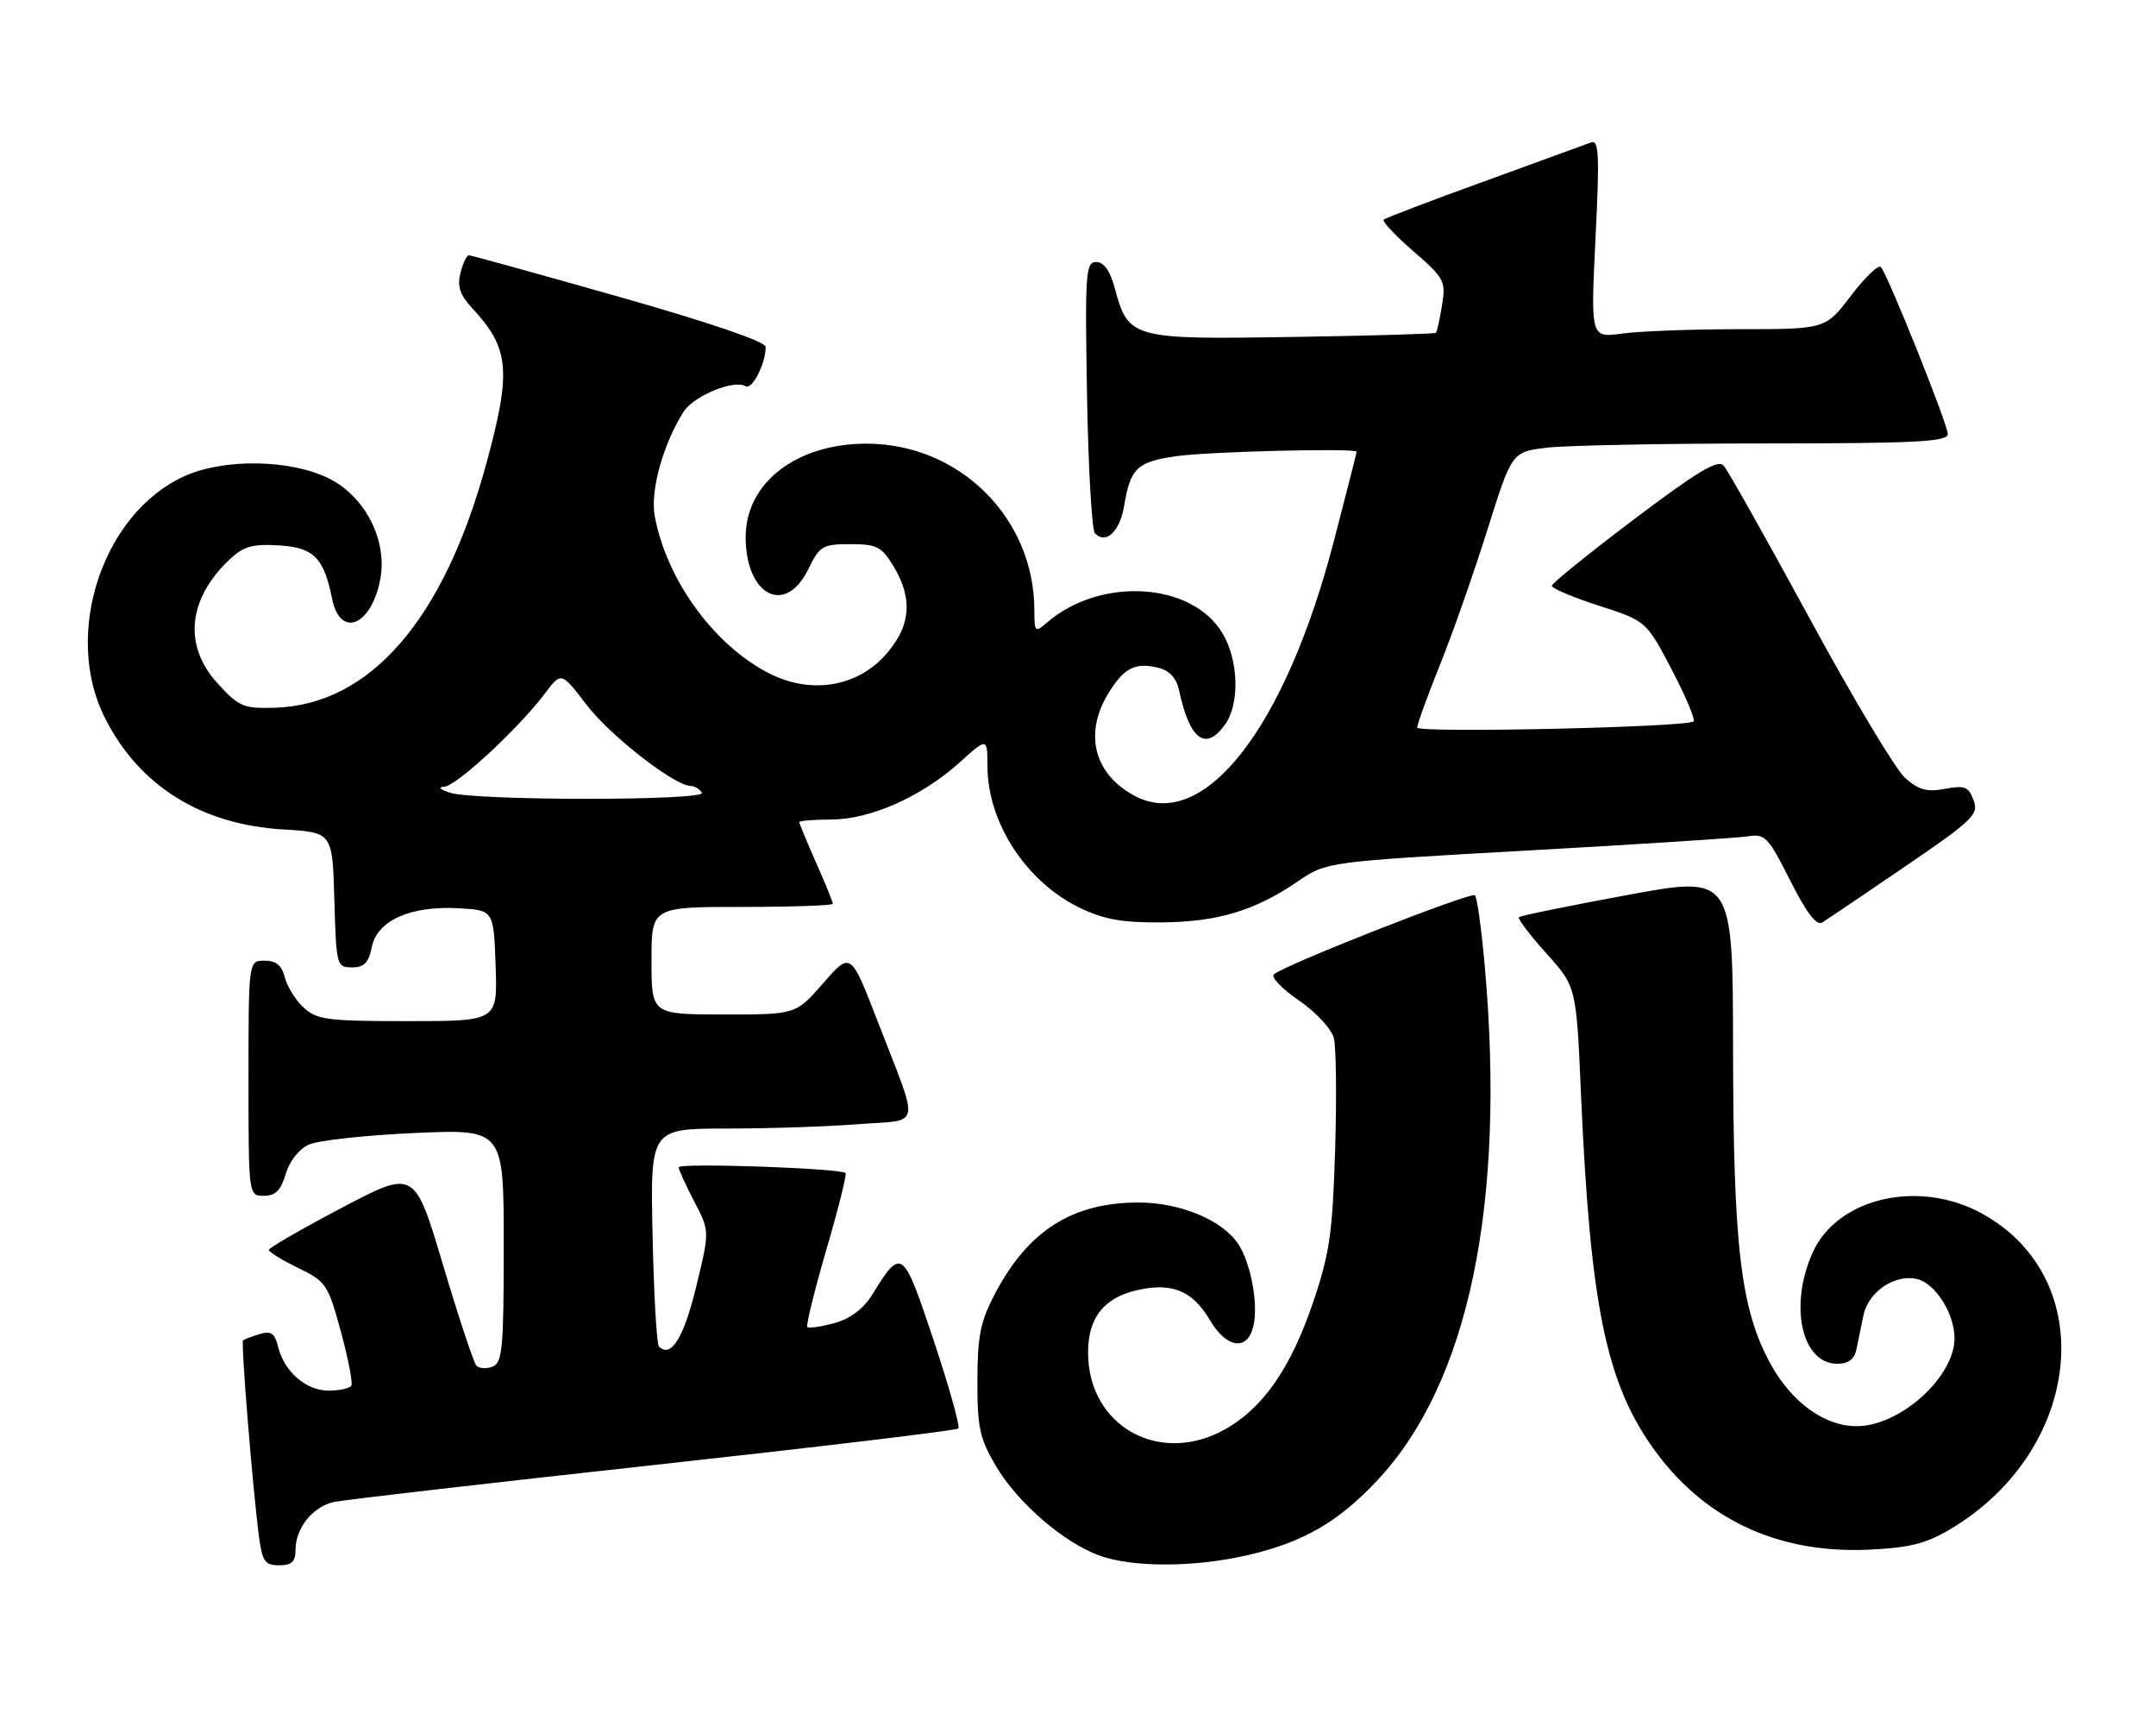 <?xml version="1.0" encoding="UTF-8" standalone="no"?>
<!DOCTYPE svg PUBLIC "-//W3C//DTD SVG 1.1//EN" "http://www.w3.org/Graphics/SVG/1.1/DTD/svg11.dtd" >
<svg xmlns="http://www.w3.org/2000/svg" xmlns:xlink="http://www.w3.org/1999/xlink" version="1.1" viewBox="0 0 321 256">
 <g >
 <path fill="currentColor"
d=" M 44.00 230.72 C 44.00 227.44 46.57 224.25 49.75 223.57 C 51.26 223.25 72.68 220.78 97.33 218.08 C 121.99 215.37 142.40 212.93 142.69 212.64 C 142.97 212.36 141.32 206.45 139.01 199.52 C 134.44 185.82 134.23 185.66 129.95 192.58 C 128.56 194.83 126.67 196.27 124.24 196.94 C 122.25 197.49 120.43 197.76 120.20 197.54 C 119.98 197.31 121.25 192.14 123.03 186.03 C 124.82 179.93 126.10 174.79 125.89 174.61 C 125.05 173.89 101.00 173.06 101.05 173.76 C 101.07 174.17 102.12 176.47 103.38 178.88 C 105.67 183.25 105.67 183.25 103.64 191.59 C 101.80 199.16 99.89 202.21 98.11 200.44 C 97.77 200.11 97.35 192.67 97.16 183.92 C 96.82 168.00 96.82 168.00 108.16 167.99 C 114.40 167.99 123.22 167.70 127.77 167.34 C 137.34 166.60 137.00 168.39 130.69 152.08 C 126.66 141.65 126.66 141.65 122.58 146.33 C 118.50 151.02 118.50 151.02 107.75 151.01 C 97.00 151.00 97.00 151.00 97.00 143.00 C 97.00 135.00 97.00 135.00 110.50 135.00 C 117.92 135.00 124.00 134.79 124.00 134.53 C 124.00 134.27 122.88 131.51 121.50 128.40 C 120.12 125.29 119.00 122.58 119.00 122.38 C 119.00 122.17 121.14 122.00 123.75 121.99 C 129.59 121.98 137.26 118.57 142.89 113.48 C 147.00 109.77 147.00 109.77 147.02 114.13 C 147.06 122.48 152.80 131.27 160.72 135.11 C 164.37 136.87 167.05 137.35 172.95 137.30 C 181.33 137.23 186.85 135.56 193.26 131.18 C 197.50 128.28 197.50 128.28 227.50 126.60 C 244.00 125.68 258.74 124.73 260.25 124.49 C 262.79 124.08 263.28 124.60 266.53 131.06 C 268.92 135.81 270.46 137.84 271.28 137.33 C 271.95 136.92 277.50 133.18 283.60 129.01 C 293.80 122.05 294.63 121.24 293.84 119.11 C 293.10 117.10 292.52 116.87 289.58 117.42 C 286.88 117.93 285.65 117.59 283.63 115.78 C 282.22 114.53 275.82 103.83 269.40 92.00 C 262.97 80.17 257.22 69.95 256.61 69.29 C 255.76 68.36 252.64 70.23 243.30 77.29 C 236.59 82.35 231.08 86.81 231.05 87.19 C 231.02 87.57 234.17 88.91 238.05 90.16 C 245.10 92.43 245.10 92.43 248.93 99.73 C 251.03 103.75 252.47 107.20 252.13 107.40 C 250.63 108.27 211.00 109.14 211.00 108.30 C 211.00 107.80 212.53 103.59 214.40 98.94 C 216.27 94.30 219.44 85.27 221.45 78.88 C 225.10 67.27 225.10 67.27 230.30 66.64 C 233.16 66.30 247.76 66.01 262.75 66.01 C 285.31 66.00 290.00 65.76 290.00 64.61 C 290.00 63.17 281.14 41.06 280.04 39.75 C 279.69 39.34 277.69 41.25 275.60 44.00 C 271.78 49.00 271.78 49.00 259.03 49.00 C 252.02 49.00 244.15 49.29 241.55 49.65 C 236.82 50.30 236.82 50.30 237.55 35.49 C 238.17 23.03 238.06 20.76 236.89 21.20 C 236.13 21.49 228.97 24.09 221.00 26.99 C 213.03 29.88 206.28 32.45 206.01 32.69 C 205.75 32.94 207.73 35.05 210.42 37.39 C 215.06 41.41 215.29 41.84 214.70 45.44 C 214.36 47.53 213.95 49.38 213.79 49.54 C 213.63 49.70 203.98 49.98 192.35 50.16 C 168.46 50.54 167.99 50.41 165.96 42.84 C 165.27 40.29 164.35 39.00 163.21 39.00 C 161.64 39.00 161.53 40.64 161.84 58.75 C 162.03 69.61 162.56 78.90 163.02 79.38 C 164.64 81.08 166.72 79.14 167.36 75.34 C 168.30 69.67 169.28 68.74 175.16 67.90 C 180.06 67.21 202.01 66.67 201.99 67.25 C 201.99 67.39 200.45 73.40 198.58 80.60 C 191.38 108.30 179.30 123.83 169.08 118.54 C 162.93 115.36 161.31 109.28 165.01 103.22 C 167.33 99.41 169.04 98.54 172.49 99.41 C 174.14 99.82 175.16 100.94 175.55 102.77 C 177.14 110.18 179.54 111.92 182.44 107.78 C 184.62 104.68 184.39 98.15 181.97 94.19 C 177.33 86.57 163.66 85.84 155.75 92.78 C 154.12 94.20 154.00 94.06 154.00 90.84 C 154.00 77.10 142.85 66.04 129.00 66.04 C 118.54 66.04 110.99 71.90 111.02 80.00 C 111.05 88.68 116.94 91.69 120.33 84.75 C 122.04 81.26 122.47 81.00 126.60 81.00 C 130.52 81.00 131.26 81.37 133.01 84.25 C 136.01 89.17 135.60 93.38 131.69 97.64 C 127.39 102.34 120.54 103.35 114.43 100.19 C 106.24 95.97 99.22 86.27 97.48 76.80 C 96.79 73.07 98.71 66.15 101.77 61.30 C 103.26 58.94 109.30 56.45 110.98 57.49 C 111.97 58.10 114.00 54.16 114.00 51.63 C 114.00 50.86 105.58 47.99 92.20 44.19 C 80.21 40.79 70.14 38.00 69.81 38.00 C 69.48 38.00 68.92 39.19 68.55 40.64 C 68.05 42.64 68.48 43.91 70.32 45.89 C 75.86 51.84 76.17 55.21 72.41 69.00 C 66.08 92.26 55.10 104.93 40.90 105.35 C 36.26 105.49 35.57 105.20 32.43 101.76 C 27.24 96.11 27.94 89.11 34.28 83.19 C 36.30 81.31 37.66 80.94 41.60 81.19 C 46.73 81.52 48.21 83.01 49.45 89.14 C 50.65 95.08 55.31 93.17 56.62 86.20 C 57.70 80.45 54.41 73.97 49.03 71.25 C 43.32 68.37 33.36 68.20 27.44 70.89 C 15.29 76.40 9.36 94.30 15.56 106.74 C 20.63 116.93 29.90 122.75 42.19 123.47 C 49.50 123.90 49.50 123.90 49.78 133.95 C 50.06 143.74 50.13 144.00 52.41 144.00 C 54.22 144.00 54.89 143.31 55.36 140.96 C 56.15 137.01 61.16 134.78 68.34 135.20 C 73.50 135.50 73.50 135.50 73.79 143.75 C 74.08 152.00 74.08 152.00 60.73 152.00 C 48.70 152.00 47.16 151.80 45.20 149.97 C 44.00 148.86 42.74 146.83 42.40 145.47 C 41.96 143.70 41.10 143.00 39.39 143.00 C 37.00 143.00 37.00 143.00 37.00 160.50 C 37.00 178.00 37.00 178.00 39.29 178.00 C 41.02 178.00 41.82 177.19 42.54 174.75 C 43.11 172.83 44.52 171.04 46.00 170.37 C 47.38 169.75 54.46 168.98 61.75 168.65 C 75.00 168.07 75.00 168.07 75.00 185.43 C 75.00 200.71 74.80 202.86 73.33 203.43 C 72.42 203.78 71.33 203.71 70.93 203.28 C 70.53 202.85 68.29 196.11 65.96 188.29 C 61.72 174.08 61.72 174.08 50.88 179.79 C 44.92 182.93 40.03 185.75 40.02 186.05 C 40.01 186.35 41.97 187.56 44.37 188.73 C 48.55 190.75 48.84 191.19 50.74 198.18 C 51.84 202.20 52.54 205.84 52.31 206.25 C 52.07 206.66 50.56 207.00 48.94 207.00 C 45.57 207.00 42.34 204.21 41.41 200.49 C 40.89 198.44 40.35 198.07 38.63 198.59 C 37.46 198.95 36.36 199.37 36.19 199.52 C 35.85 199.81 37.63 221.71 38.56 228.75 C 39.05 232.43 39.45 233.00 41.56 233.00 C 43.43 233.00 44.00 232.47 44.00 230.72 Z  M 185.99 231.44 C 194.13 229.52 199.32 226.50 205.12 220.30 C 218.68 205.80 224.22 179.16 221.05 143.67 C 220.57 138.26 219.92 133.58 219.60 133.27 C 219.04 132.71 191.27 143.62 189.66 145.04 C 189.20 145.45 190.88 147.20 193.40 148.93 C 195.98 150.70 198.25 153.17 198.60 154.55 C 198.94 155.91 199.02 163.43 198.78 171.26 C 198.40 183.59 197.96 186.63 195.48 193.92 C 192.19 203.61 188.09 209.54 182.45 212.73 C 172.69 218.26 162.01 212.32 162.00 201.36 C 162.00 196.13 164.34 193.16 169.38 192.03 C 174.50 190.87 177.56 192.14 180.12 196.48 C 182.60 200.68 185.67 201.16 186.59 197.49 C 187.39 194.33 186.29 188.18 184.41 185.26 C 182.09 181.65 175.77 179.00 169.51 179.00 C 159.68 179.00 153.10 183.17 148.18 192.50 C 145.97 196.68 145.54 198.81 145.52 205.50 C 145.50 212.45 145.86 214.12 148.26 218.19 C 151.48 223.68 158.42 229.67 163.74 231.57 C 168.77 233.37 178.05 233.31 185.99 231.44 Z  M 290.15 227.76 C 310.17 216.03 312.81 190.29 295.00 180.59 C 285.66 175.51 273.58 178.30 269.91 186.39 C 266.32 194.29 268.23 203.00 273.54 203.00 C 275.25 203.00 276.10 202.34 276.42 200.75 C 276.67 199.51 277.13 197.27 277.45 195.76 C 278.20 192.24 282.18 189.58 285.47 190.40 C 288.19 191.09 291.00 195.56 291.00 199.20 C 290.99 204.92 283.11 212.11 276.65 212.29 C 271.83 212.43 266.76 208.81 263.58 202.97 C 259.17 194.87 258.07 185.66 258.03 156.41 C 258.00 130.33 258.00 130.33 242.27 133.23 C 233.61 134.83 226.35 136.31 226.14 136.53 C 225.92 136.74 227.76 139.16 230.22 141.90 C 234.69 146.87 234.69 146.87 235.38 162.69 C 236.74 193.89 239.05 205.43 245.88 215.22 C 253.39 225.97 264.45 231.27 278.12 230.68 C 284.11 230.42 286.67 229.80 290.15 227.76 Z  M 67.00 118.00 C 65.51 117.52 65.17 117.16 66.16 117.10 C 67.97 116.99 77.21 108.43 81.12 103.24 C 83.57 99.98 83.57 99.98 87.35 104.94 C 90.84 109.51 100.47 117.00 102.86 117.00 C 103.42 117.00 104.16 117.45 104.50 118.00 C 105.25 119.21 70.78 119.21 67.00 118.00 Z "/>
</g>
</svg>